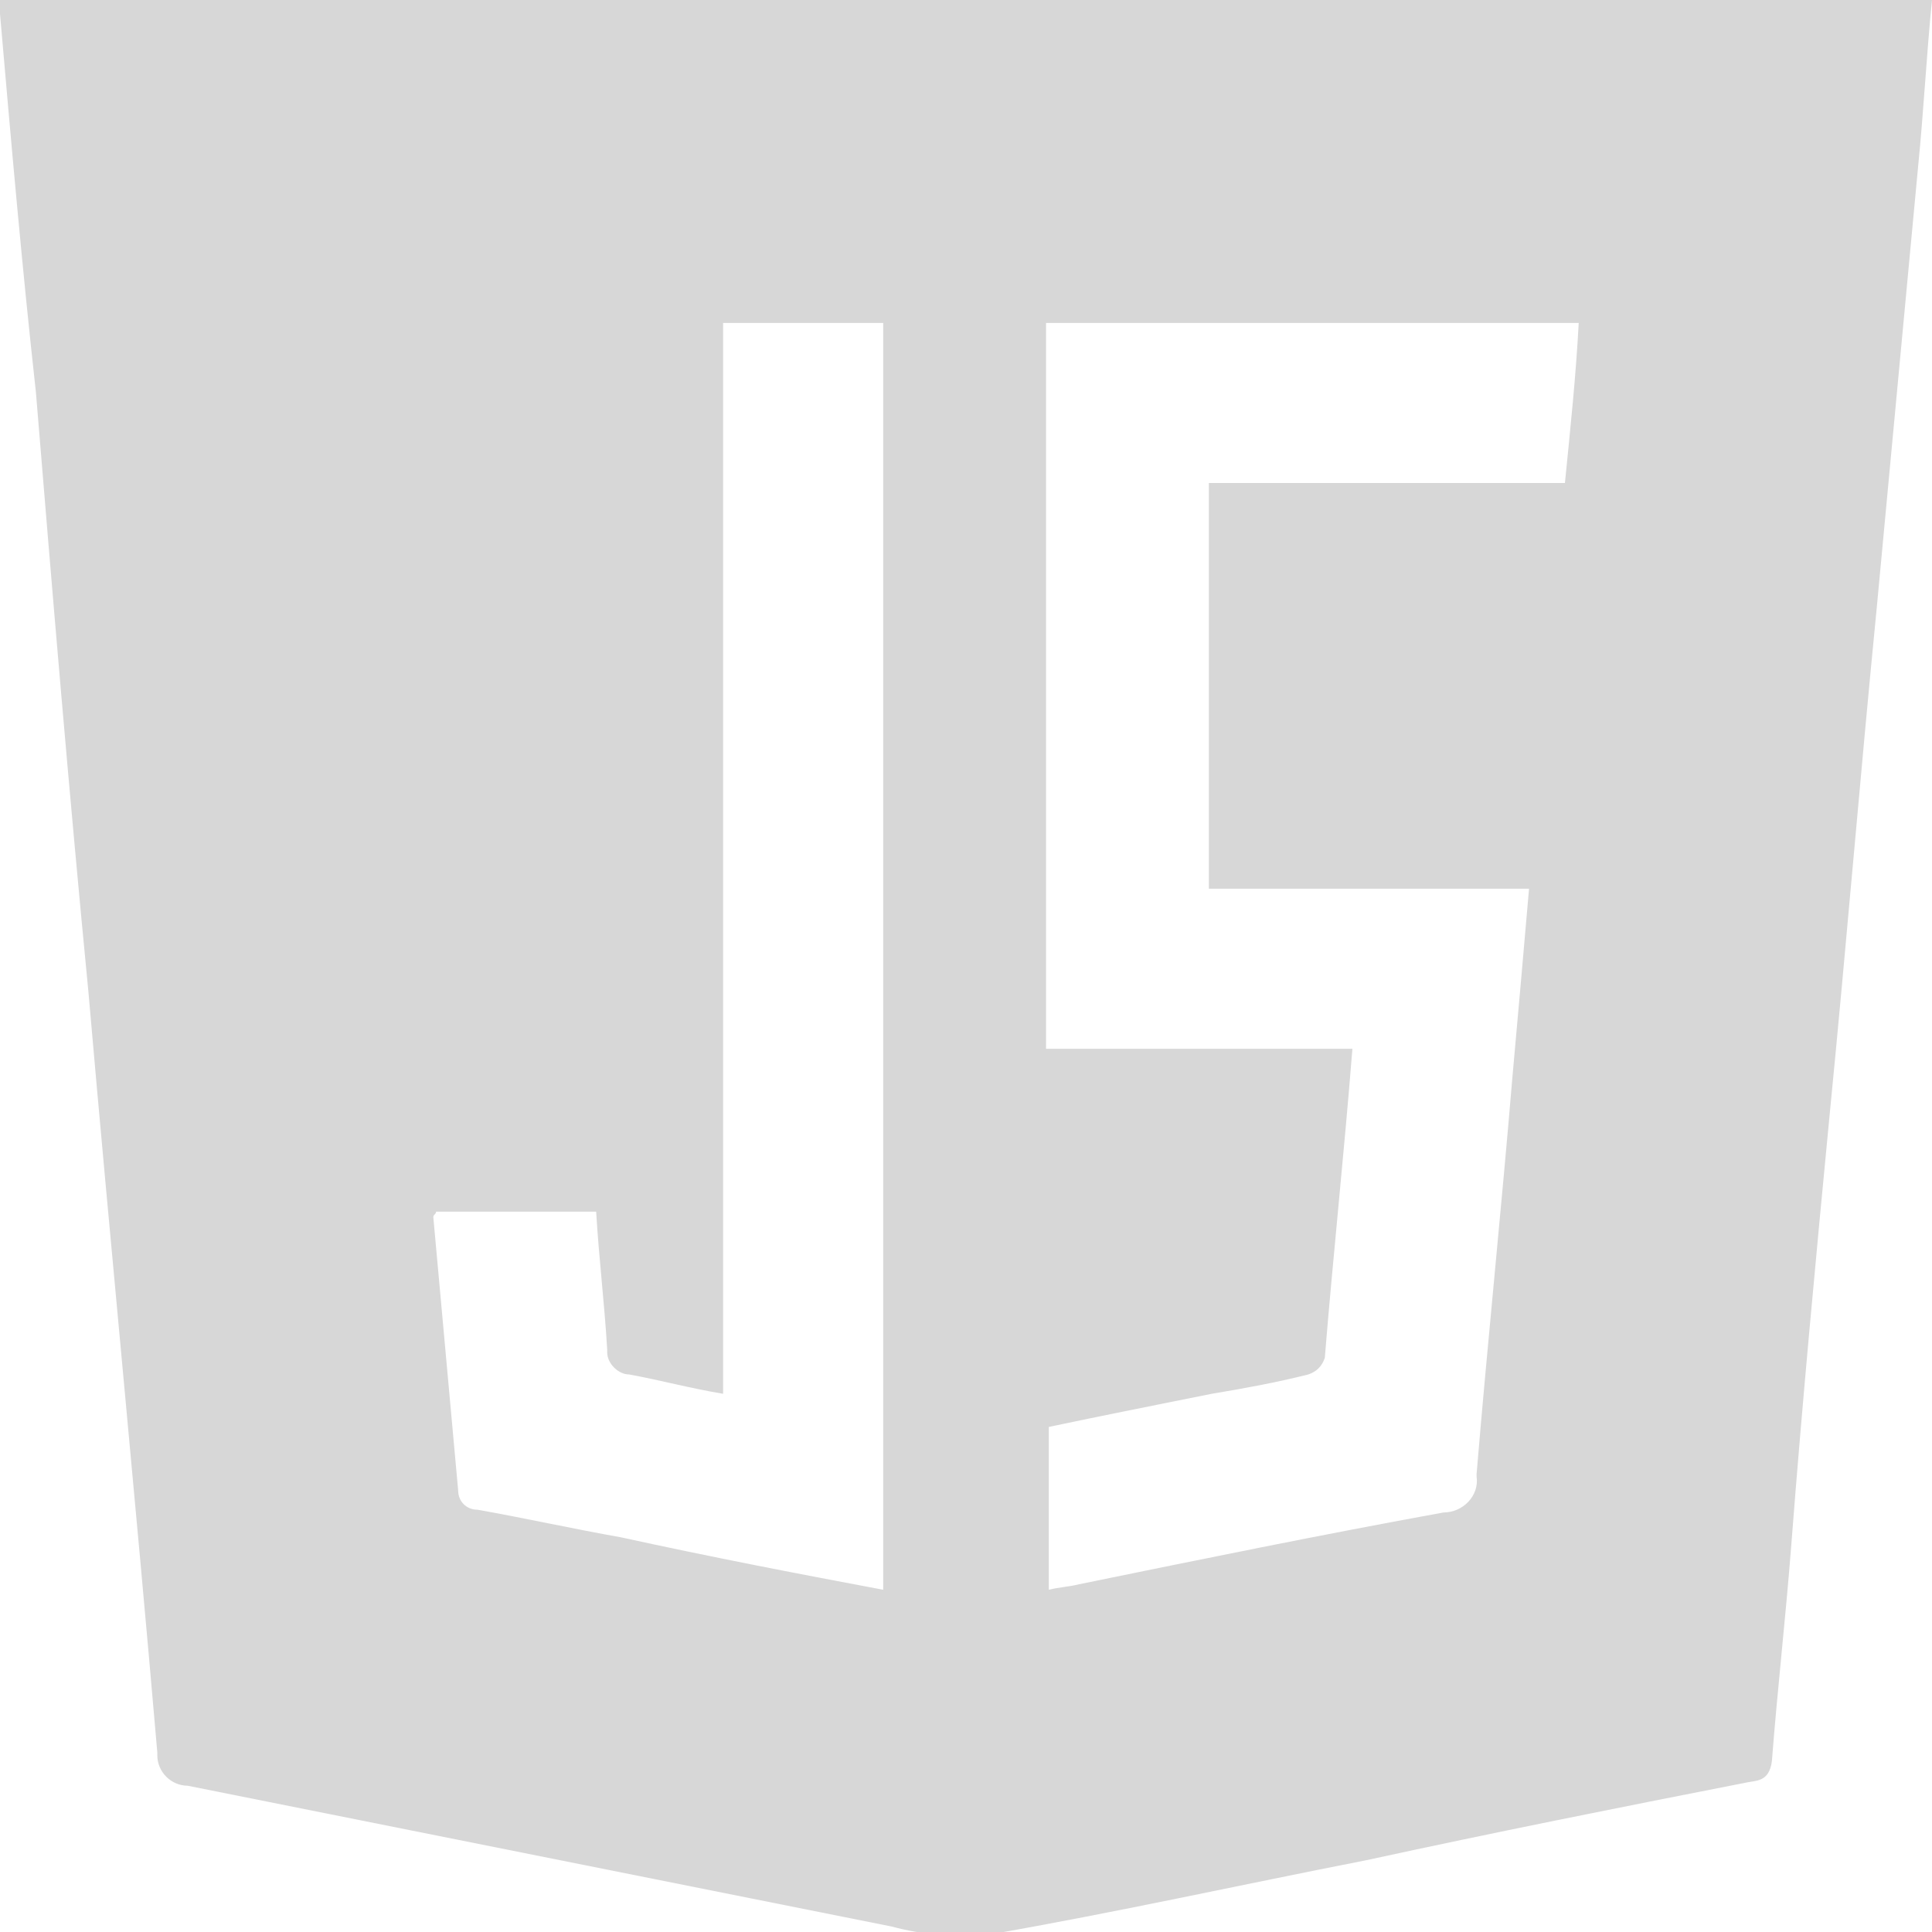<?xml version="1.0" encoding="utf-8"?>
<!-- Generator: Adobe Illustrator 23.0.1, SVG Export Plug-In . SVG Version: 6.00 Build 0)  -->
<svg version="1.1" id="Layer_1" xmlns="http://www.w3.org/2000/svg" xmlns:xlink="http://www.w3.org/1999/xlink" x="0px" y="0px"
	 viewBox="0 0 70 70" style="enable-background:new 0 0 70 70;" xml:space="preserve">
<style type="text/css">
	.st0{fill-rule:evenodd;clip-rule:evenodd;fill:#D7D7D7;}
</style>
<path class="st0" d="M70,0c-0.2,2-0.3,4-0.5,6c-0.5,5.3-1,10.7-1.5,16c-0.6,6.1-1.1,12.2-1.7,18.3c-0.5,5.2-1,10.5-1.4,15.7
	c-0.2,2.6-0.5,5.2-0.7,7.8c-0.1,0.8-0.6,0.7-1,0.8c-4.6,0.9-9.1,1.8-13.7,2.8c-4.6,0.9-9.1,1.9-13.7,2.7c-1.2,0.1-2.4,0-3.5-0.3
	c-8.5-1.7-17-3.4-25.5-5.1c-0.6,0-1.1-0.5-1.1-1.1c0,0,0-0.1,0-0.1C4.9,54.2,4,45.1,3.2,35.9c-0.7-7.2-1.3-14.4-1.9-21.7
	C0.8,9.7,0.4,5.1,0,0.5C0,0.4,0,0.2,0,0H70L70,0z M49,38c-0.3,3.8-0.7,7.5-1,11.2c-0.1,0.3-0.3,0.5-0.6,0.6
	c-1.2,0.3-2.3,0.5-3.5,0.7c-2,0.4-4,0.8-5.9,1.2v5.9c0.4-0.1,0.7-0.1,1.1-0.2c4.4-0.9,8.8-1.8,13.2-2.6c0.7,0,1.3-0.6,1.2-1.3
	c0,0,0-0.1,0-0.1c0.4-4.8,0.9-9.6,1.3-14.4c0.2-2.2,0.4-4.5,0.6-6.8H43.8V17.5h12.9c0.2-2,0.4-3.9,0.5-5.8H37.9V38L49,38L49,38z
	 M32,57.6V11.7h-5.8v38.8c-1.2-0.2-2.3-0.5-3.4-0.7c-0.4,0-0.8-0.4-0.8-0.8c0,0,0-0.1,0-0.1c-0.1-1.7-0.3-3.3-0.4-5h-5.8
	c0,0.1-0.1,0.1-0.1,0.2c0.3,3.3,0.6,6.6,0.9,9.9c0,0.4,0.3,0.7,0.7,0.7c0,0,0,0,0,0c1.7,0.3,3.5,0.7,5.2,1
	C25.7,56.4,28.8,57,32,57.6z"/>
</svg>
